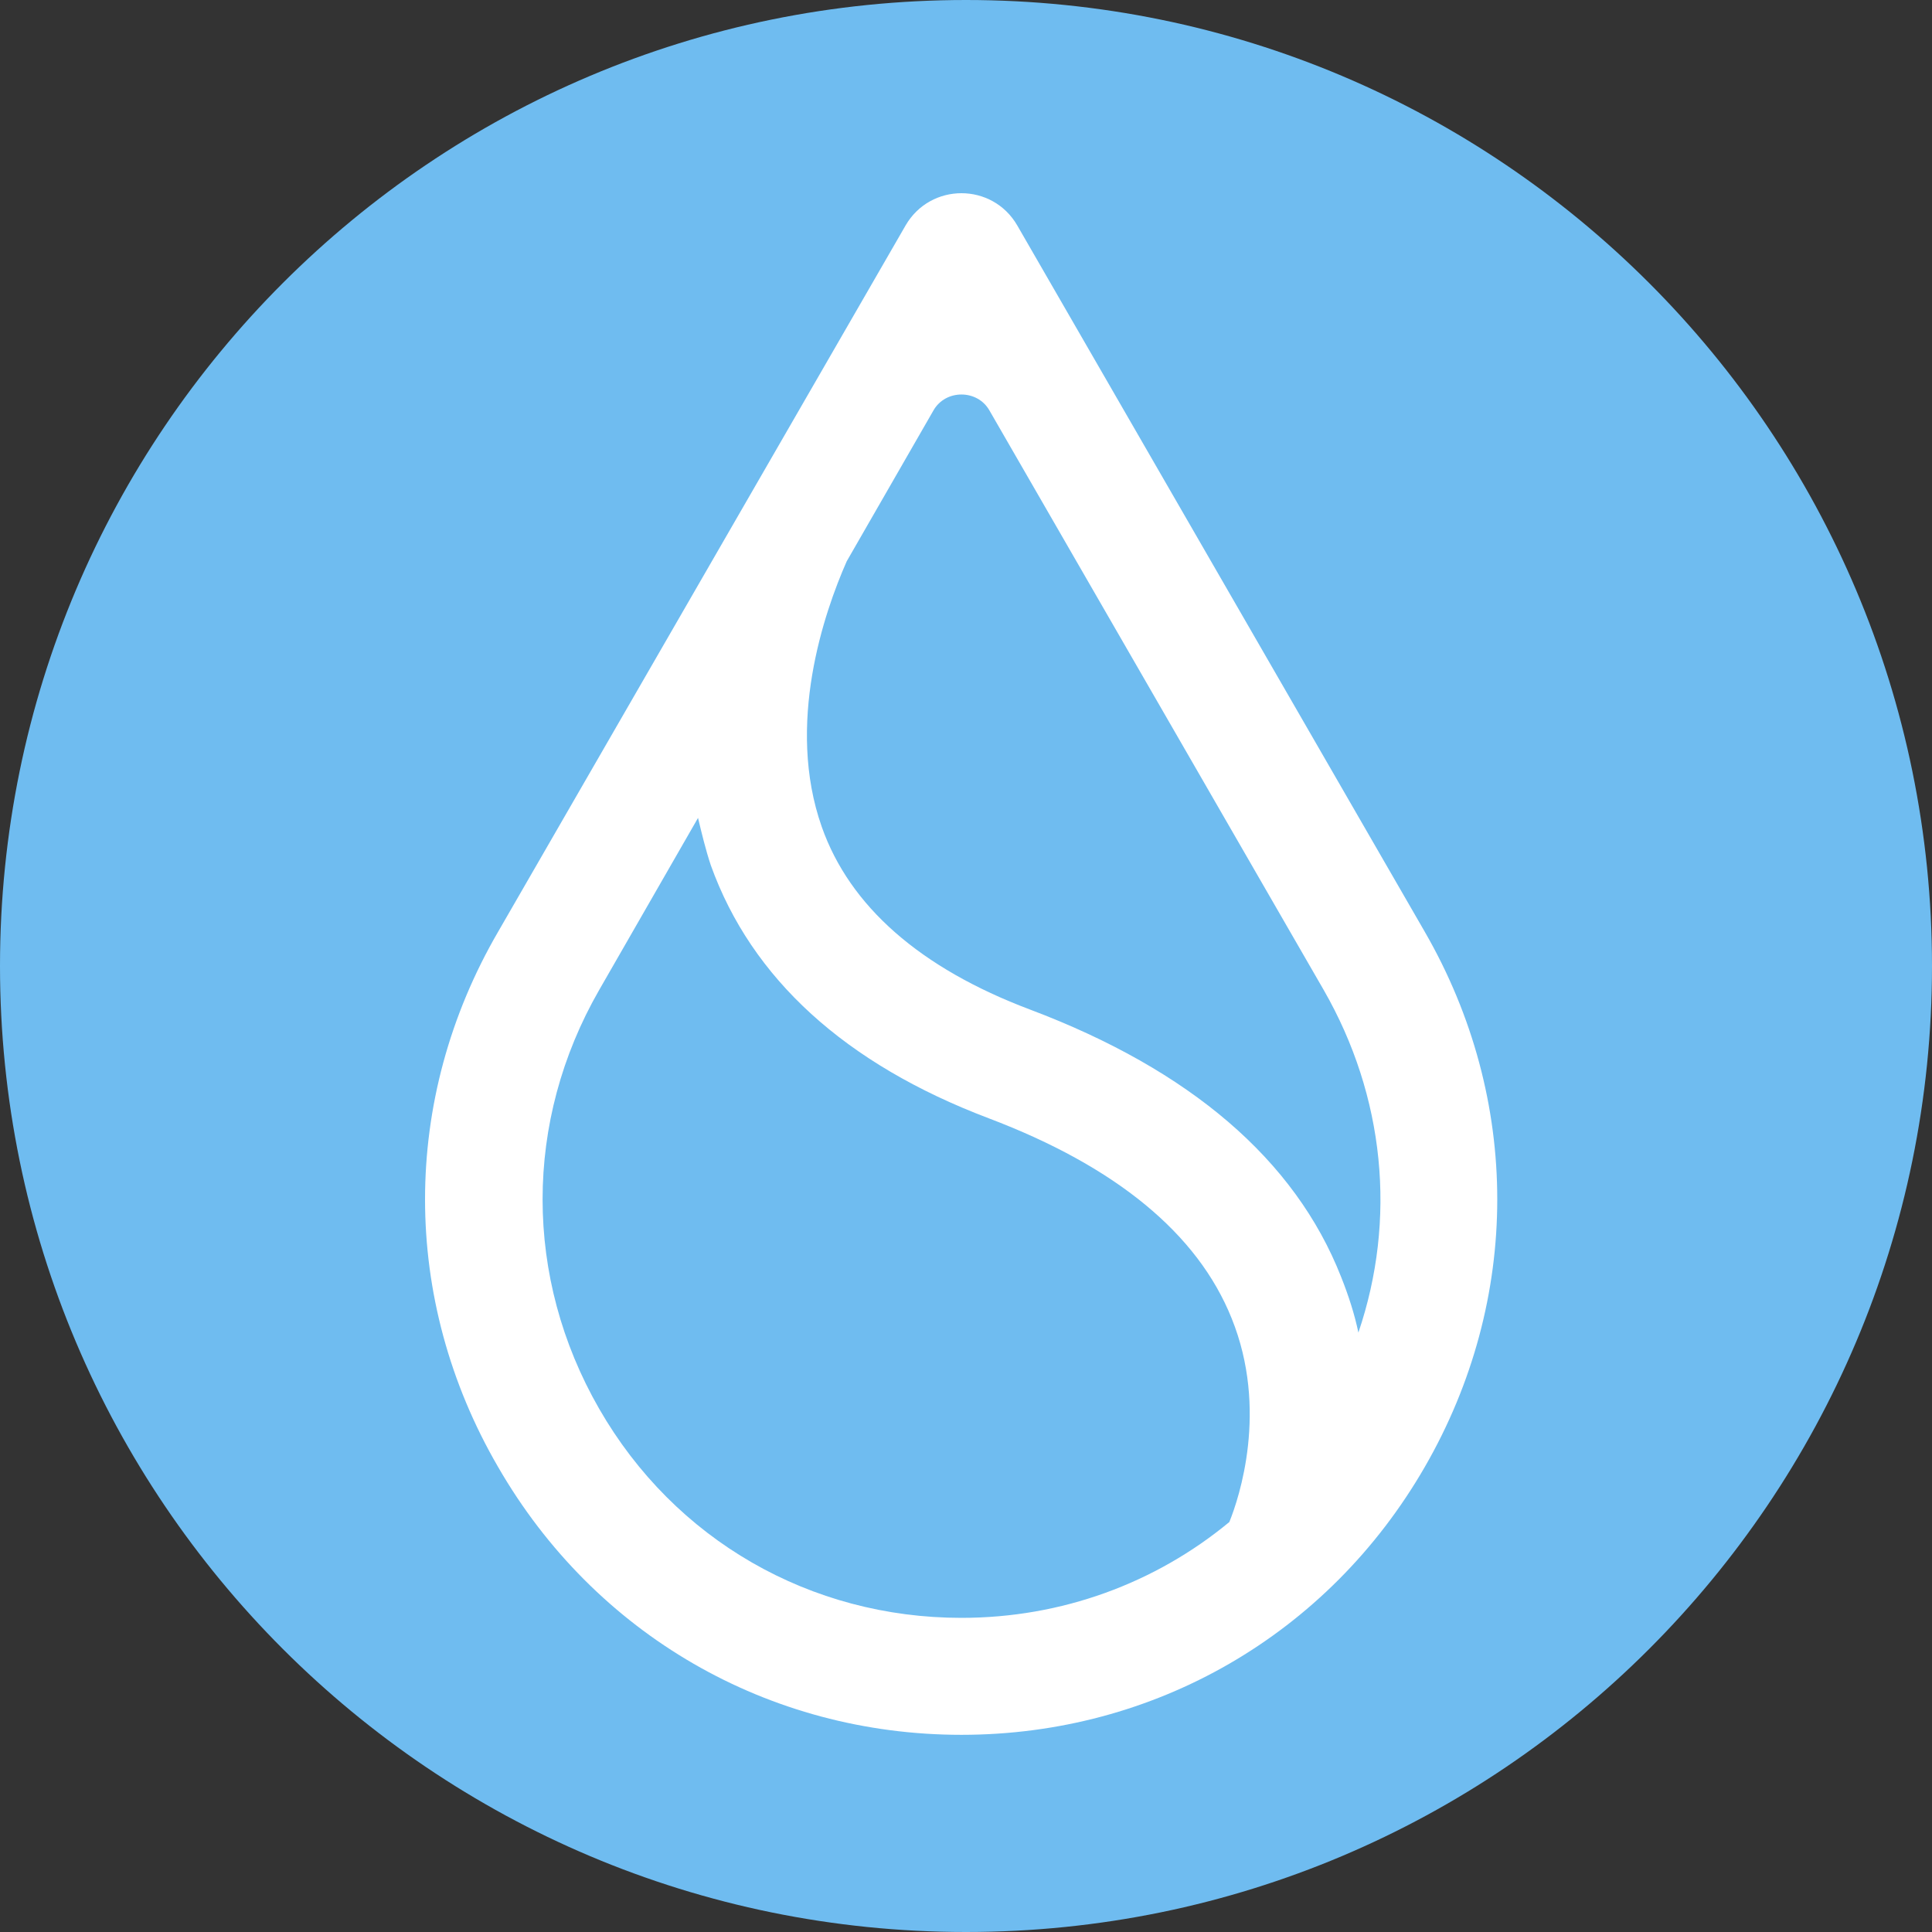 <svg width="50" height="50" viewBox="0 0 50 50" fill="none" xmlns="http://www.w3.org/2000/svg">
<rect x="0" y="0" width="50" height="50" fill="#333333" stroke="none"/>
<path d="M25 50C38.807 50 50 38.807 50 25C50 11.193 38.807 0 25 0C11.193 0 0 11.193 0 25C0 38.807 11.193 50 25 50Z" fill="#6FBCF0"/>
<path fill-rule="evenodd" clip-rule="evenodd" d="M12.89 37.964C15.39 42.3 19.882 44.897 24.882 44.897C29.882 44.897 34.374 42.3 36.874 37.964C39.374 33.628 39.374 28.452 36.874 24.116L26.327 5.835C25.683 4.722 24.081 4.722 23.436 5.835L12.89 24.116C10.37 28.452 10.37 33.628 12.89 37.964ZM21.913 14.526L24.159 10.62C24.472 10.073 25.292 10.073 25.605 10.62L34.257 25.62C35.839 28.374 36.151 31.558 35.155 34.487C35.058 34.019 34.901 33.53 34.706 33.042C33.515 30.015 30.8 27.69 26.659 26.128C23.808 25.054 21.991 23.452 21.268 21.401C20.331 18.745 21.327 15.854 21.913 14.526ZM18.065 21.167L15.507 25.62C13.554 29.018 13.554 33.062 15.507 36.46C17.46 39.858 20.976 41.87 24.882 41.87C27.48 41.87 29.901 40.972 31.815 39.39C32.069 38.765 32.831 36.48 31.874 34.116C30.995 31.929 28.886 30.19 25.585 28.94C21.874 27.534 19.452 25.327 18.397 22.397C18.261 21.987 18.163 21.577 18.065 21.167Z" fill="white"/>
</svg>
